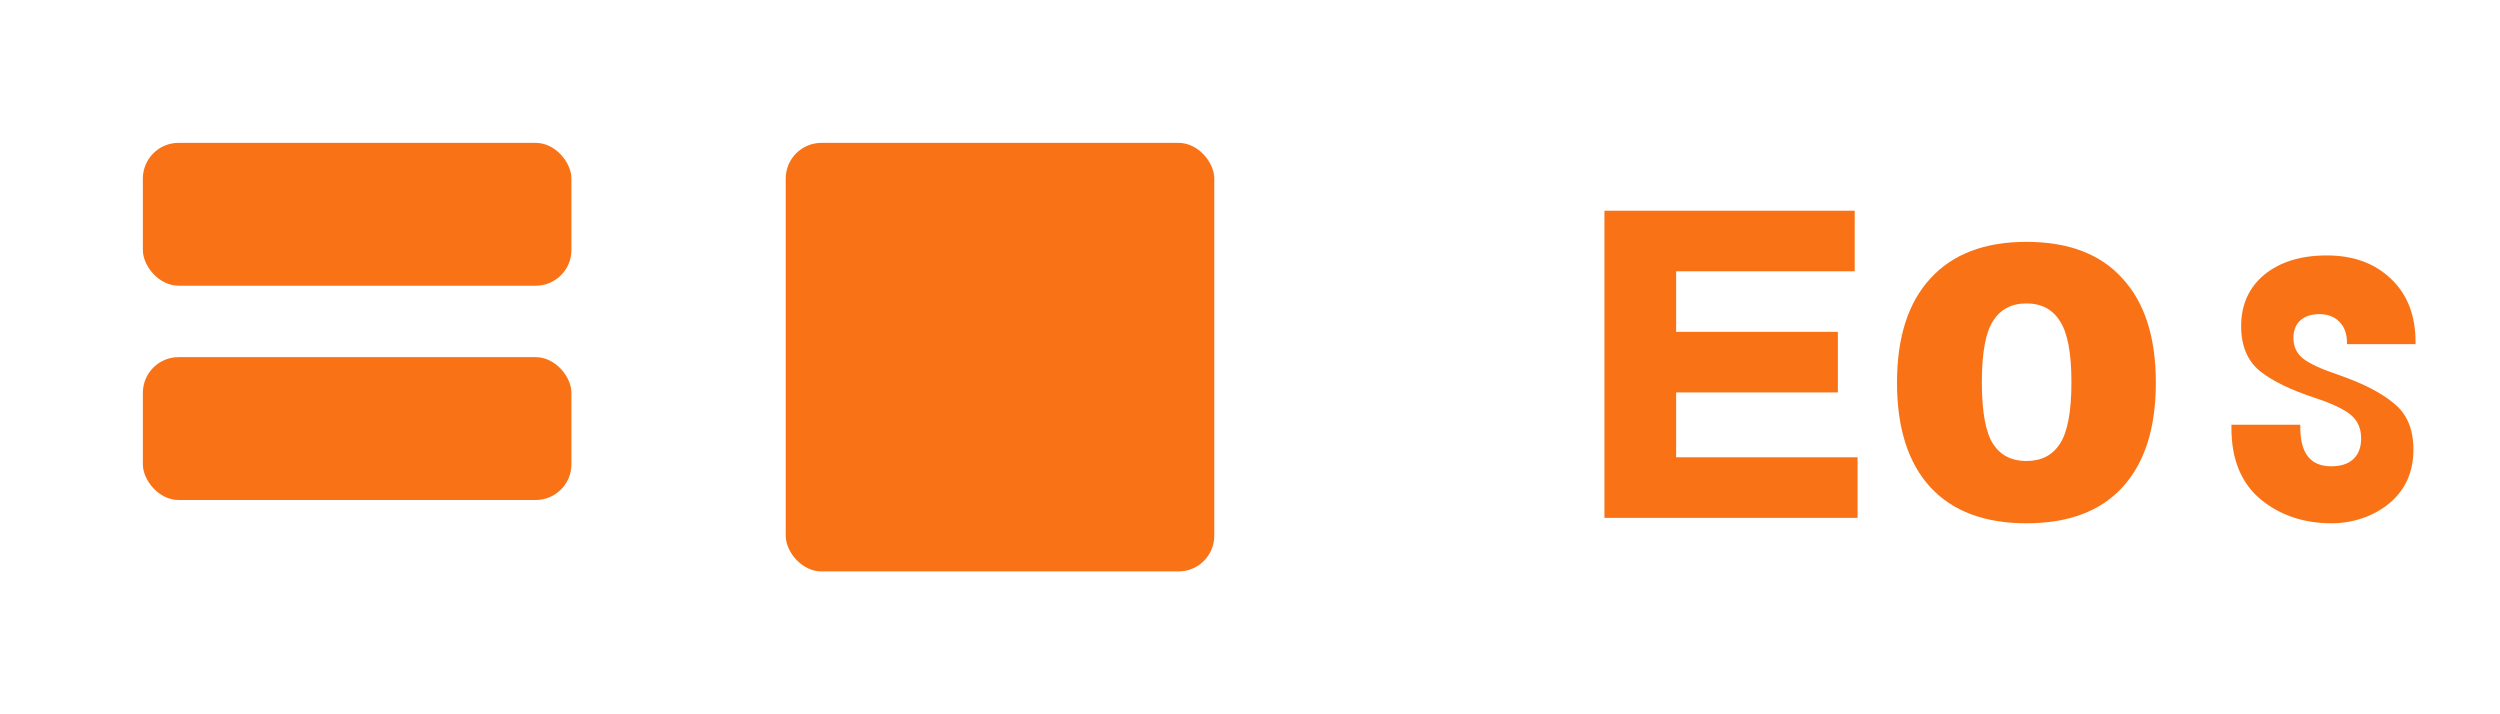 <svg width="140" height="40" viewBox="0 0 140 40" fill="none" xmlns="http://www.w3.org/2000/svg">
  <rect x="8" y="8" width="24" height="8" rx="2" fill="#F97316"/>
  <rect x="8" y="20" width="24" height="8" rx="2" fill="#F97316"/>
  <rect x="8" y="32" width="24" height="0" rx="0" fill="#F97316"/>
  <rect x="44" y="8" width="24" height="24" rx="2" fill="#F97316"/>
  <path d="M89.848 29V11.8H103.864V15.192H93.864V18.584H102.92V21.976H93.864V25.608H104.024V29H89.848Z" fill="#F97316"/>
  <path d="M113.48 29.304C111.144 29.304 109.352 28.632 108.104 27.288C106.856 25.928 106.232 23.976 106.232 21.432C106.232 18.888 106.856 16.944 108.104 15.592C109.352 14.224 111.144 13.544 113.48 13.544C115.832 13.544 117.624 14.224 118.856 15.592C120.104 16.944 120.728 18.888 120.728 21.432C120.728 23.976 120.104 25.928 118.856 27.288C117.624 28.632 115.832 29.304 113.48 29.304ZM113.48 25.816C114.312 25.816 114.936 25.496 115.352 24.856C115.784 24.2 116 23.048 116 21.4C116 19.768 115.784 18.624 115.352 17.976C114.936 17.32 114.312 16.992 113.48 16.992C112.648 16.992 112.024 17.32 111.608 17.976C111.192 18.624 110.984 19.768 110.984 21.4C110.984 23.048 111.192 24.2 111.608 24.856C112.024 25.496 112.648 25.816 113.48 25.816Z" fill="#F97316"/>
  <path d="M130.576 29.304C129.008 29.304 127.68 28.856 126.592 27.96C125.504 27.048 124.96 25.72 124.96 23.976V23.784H128.816V23.928C128.816 25.384 129.392 26.112 130.544 26.112C131.088 26.112 131.504 25.976 131.792 25.704C132.08 25.432 132.224 25.048 132.224 24.552C132.224 24.008 132.04 23.576 131.672 23.256C131.304 22.936 130.64 22.616 129.68 22.296C128.304 21.848 127.264 21.344 126.56 20.784C125.856 20.208 125.504 19.368 125.504 18.264C125.504 17.064 125.936 16.104 126.8 15.384C127.68 14.664 128.848 14.304 130.304 14.304C131.792 14.304 132.992 14.744 133.904 15.624C134.816 16.488 135.272 17.672 135.272 19.176V19.272H131.432V19.208C131.432 18.712 131.296 18.32 131.024 18.04C130.752 17.744 130.368 17.592 129.872 17.592C129.424 17.592 129.072 17.712 128.816 17.944C128.56 18.176 128.432 18.504 128.432 18.92C128.432 19.4 128.608 19.784 128.96 20.072C129.328 20.36 129.984 20.664 130.928 20.984C132.32 21.464 133.368 22 134.072 22.6C134.792 23.184 135.152 24.04 135.152 25.176C135.152 26.44 134.696 27.448 133.784 28.2C132.888 28.936 131.712 29.304 130.576 29.304Z" fill="#F97316"/>
</svg> 